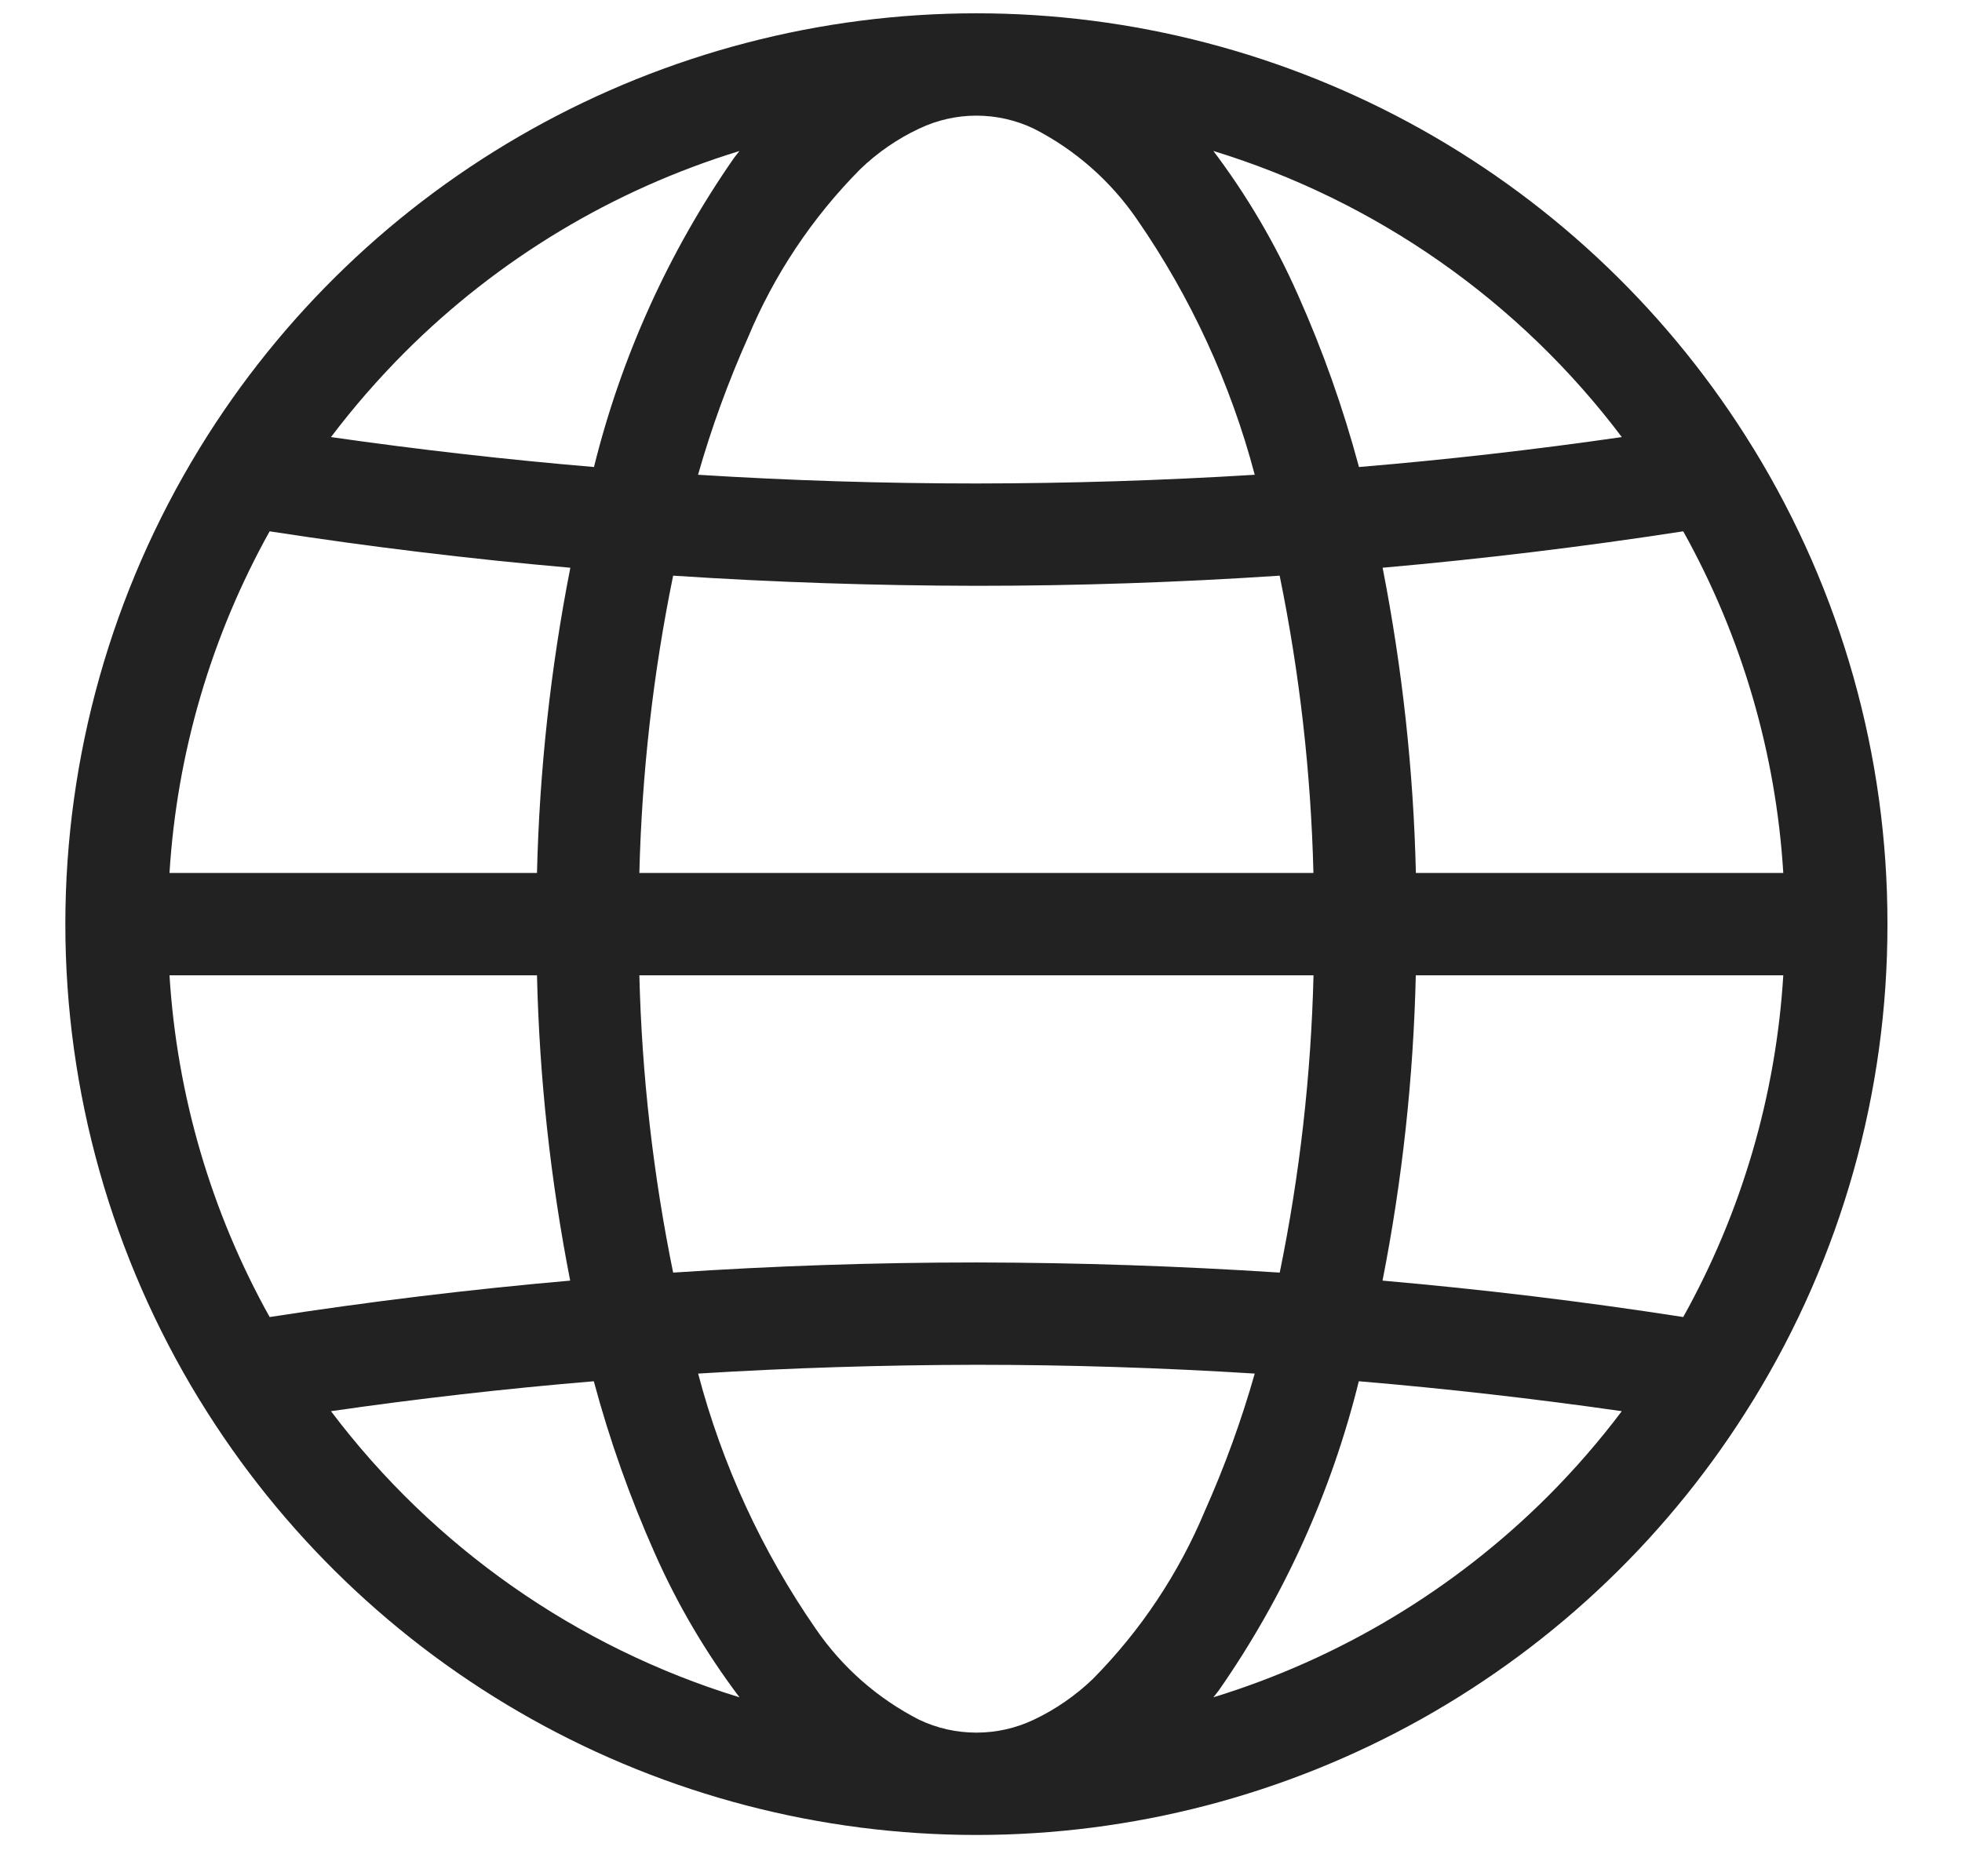 <svg width="23" height="22" viewBox="0 0 23 22" fill="none" xmlns="http://www.w3.org/2000/svg">
<path d="M20.556 16.412C21.585 14.735 22.129 12.805 22.126 10.836V10.836C22.129 8.868 21.585 6.938 20.556 5.26L20.55 5.251C19.595 3.695 18.256 2.409 16.663 1.517C15.069 0.625 13.273 0.156 11.446 0.156C9.62 0.156 7.824 0.625 6.23 1.517C4.636 2.409 3.298 3.694 2.343 5.251L2.337 5.261C1.31 6.939 0.766 8.868 0.766 10.836C0.766 12.804 1.31 14.733 2.337 16.412L2.343 16.421C3.298 17.978 4.636 19.264 6.23 20.156C7.824 21.048 9.62 21.516 11.446 21.516C13.273 21.516 15.069 21.048 16.663 20.156C18.256 19.264 19.595 17.978 20.55 16.421L20.556 16.412ZM12.812 19.686C12.608 19.882 12.374 20.044 12.118 20.165C11.908 20.265 11.679 20.316 11.446 20.316C11.214 20.316 10.985 20.265 10.775 20.165C10.288 19.916 9.872 19.55 9.563 19.099C8.933 18.189 8.466 17.176 8.184 16.106C9.27 16.039 10.358 16.005 11.446 16.003C12.535 16.003 13.622 16.038 14.709 16.106C14.553 16.656 14.357 17.194 14.124 17.717C13.817 18.451 13.372 19.12 12.812 19.686ZM1.987 11.436H6.295C6.323 12.638 6.453 13.836 6.684 15.016C5.507 15.119 4.332 15.262 3.161 15.443C2.475 14.212 2.074 12.843 1.987 11.436ZM3.161 6.23C4.332 6.411 5.507 6.554 6.686 6.657C6.454 7.837 6.324 9.034 6.295 10.236H1.987C2.074 8.83 2.475 7.461 3.161 6.23ZM10.081 1.987C10.285 1.79 10.519 1.628 10.775 1.508C10.985 1.408 11.214 1.356 11.446 1.356C11.679 1.356 11.908 1.408 12.118 1.508C12.605 1.756 13.021 2.123 13.33 2.574C13.959 3.484 14.426 4.497 14.709 5.567C13.623 5.634 12.535 5.668 11.446 5.669C10.358 5.669 9.271 5.635 8.183 5.567C8.34 5.017 8.536 4.478 8.769 3.956C9.075 3.221 9.521 2.553 10.081 1.987ZM20.905 10.236H16.598C16.57 9.034 16.439 7.837 16.208 6.657C17.386 6.553 18.56 6.411 19.732 6.23C20.418 7.461 20.819 8.83 20.905 10.236ZM7.891 14.922C7.657 13.774 7.524 12.608 7.495 11.436H15.398C15.369 12.608 15.237 13.774 15.002 14.922C13.818 14.845 12.633 14.805 11.446 14.803C10.261 14.803 9.076 14.843 7.891 14.922ZM15.001 6.75C15.236 7.898 15.368 9.065 15.397 10.236H7.495C7.524 9.065 7.656 7.898 7.891 6.75C9.074 6.828 10.26 6.867 11.446 6.869C12.632 6.869 13.817 6.829 15.001 6.75ZM16.597 11.436H20.905C20.819 12.843 20.418 14.212 19.732 15.443C18.561 15.261 17.386 15.119 16.207 15.016C16.439 13.836 16.569 12.638 16.597 11.436ZM19.012 5.125C17.988 5.273 16.962 5.39 15.931 5.476C15.746 4.787 15.508 4.113 15.217 3.461C14.952 2.861 14.619 2.294 14.224 1.77C16.134 2.356 17.81 3.53 19.012 5.125ZM4.743 4.133C5.839 3.036 7.186 2.225 8.668 1.771C8.646 1.8 8.623 1.827 8.601 1.857C7.839 2.954 7.284 4.18 6.963 5.476C5.933 5.389 4.906 5.272 3.88 5.125C4.145 4.775 4.433 4.444 4.743 4.133ZM3.88 16.547C4.904 16.399 5.931 16.282 6.961 16.196C7.146 16.886 7.385 17.559 7.675 18.211C7.94 18.811 8.274 19.379 8.669 19.902C6.759 19.316 5.083 18.142 3.88 16.547ZM18.15 17.54C17.054 18.636 15.706 19.447 14.224 19.902C14.247 19.873 14.27 19.845 14.292 19.815C15.054 18.719 15.609 17.492 15.929 16.196C16.959 16.283 17.987 16.4 19.012 16.547C18.748 16.897 18.46 17.229 18.15 17.54Z" fill="#222222"/>
</svg>
